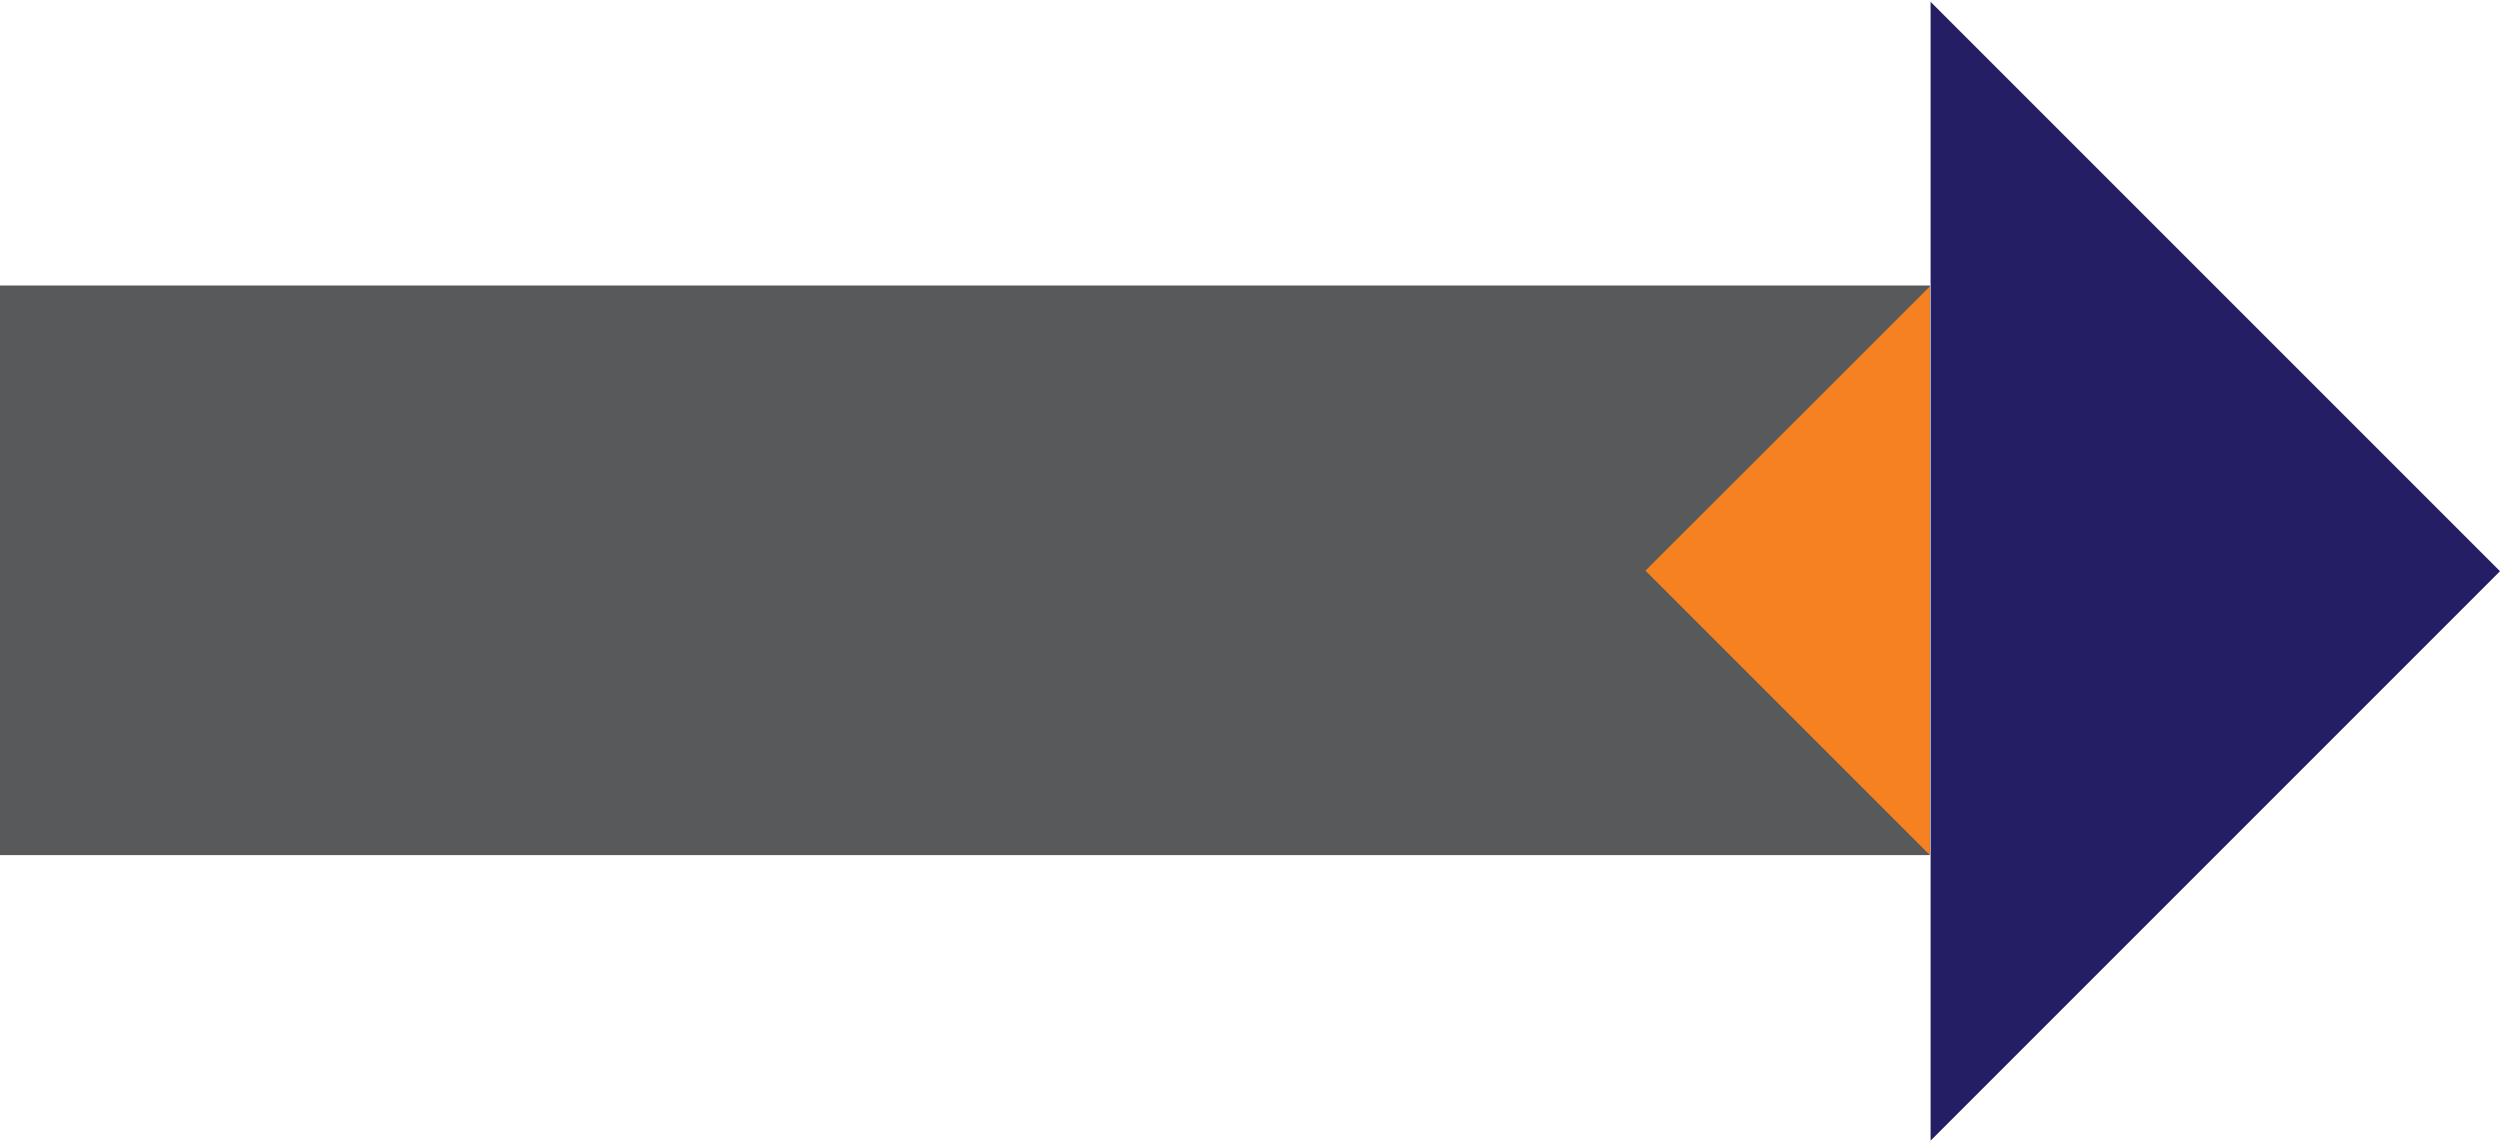 <?xml version="1.0" encoding="utf-8"?>
<!-- Generator: Adobe Illustrator 17.0.0, SVG Export Plug-In . SVG Version: 6.00 Build 0)  -->
<!DOCTYPE svg PUBLIC "-//W3C//DTD SVG 1.1//EN" "http://www.w3.org/Graphics/SVG/1.1/DTD/svg11.dtd">
<svg version="1.1"
	 id="svg2868" xmlns:cc="http://creativecommons.org/ns#" xmlns:inkscape="http://www.inkscape.org/namespaces/inkscape" xmlns:svg="http://www.w3.org/2000/svg" xmlns:sodipodi="http://sodipodi.sourceforge.net/DTD/sodipodi-0.dtd" xmlns:dc="http://purl.org/dc/elements/1.1/" xmlns:rdf="http://www.w3.org/1999/02/22-rdf-syntax-ns#" sodipodi:docname="Arrow_east.svg" inkscape:version="0.48.0 r9654"
	 xmlns="http://www.w3.org/2000/svg" xmlns:xlink="http://www.w3.org/1999/xlink" x="0px" y="0px" width="13.896px" height="6.35px"
	 viewBox="0 0 13.896 6.35" enable-background="new 0 0 13.896 6.35" xml:space="preserve">
<rect x="0" y="1.587" fill="#58595B" width="10.727" height="3.166"/>
<polyline fill="#241F65" points="10.731,0.01 13.896,3.175 10.731,6.34 "/>
<polygon fill="#F58120" points="10.727,4.753 9.146,3.172 10.727,1.592 "/>
</svg>
